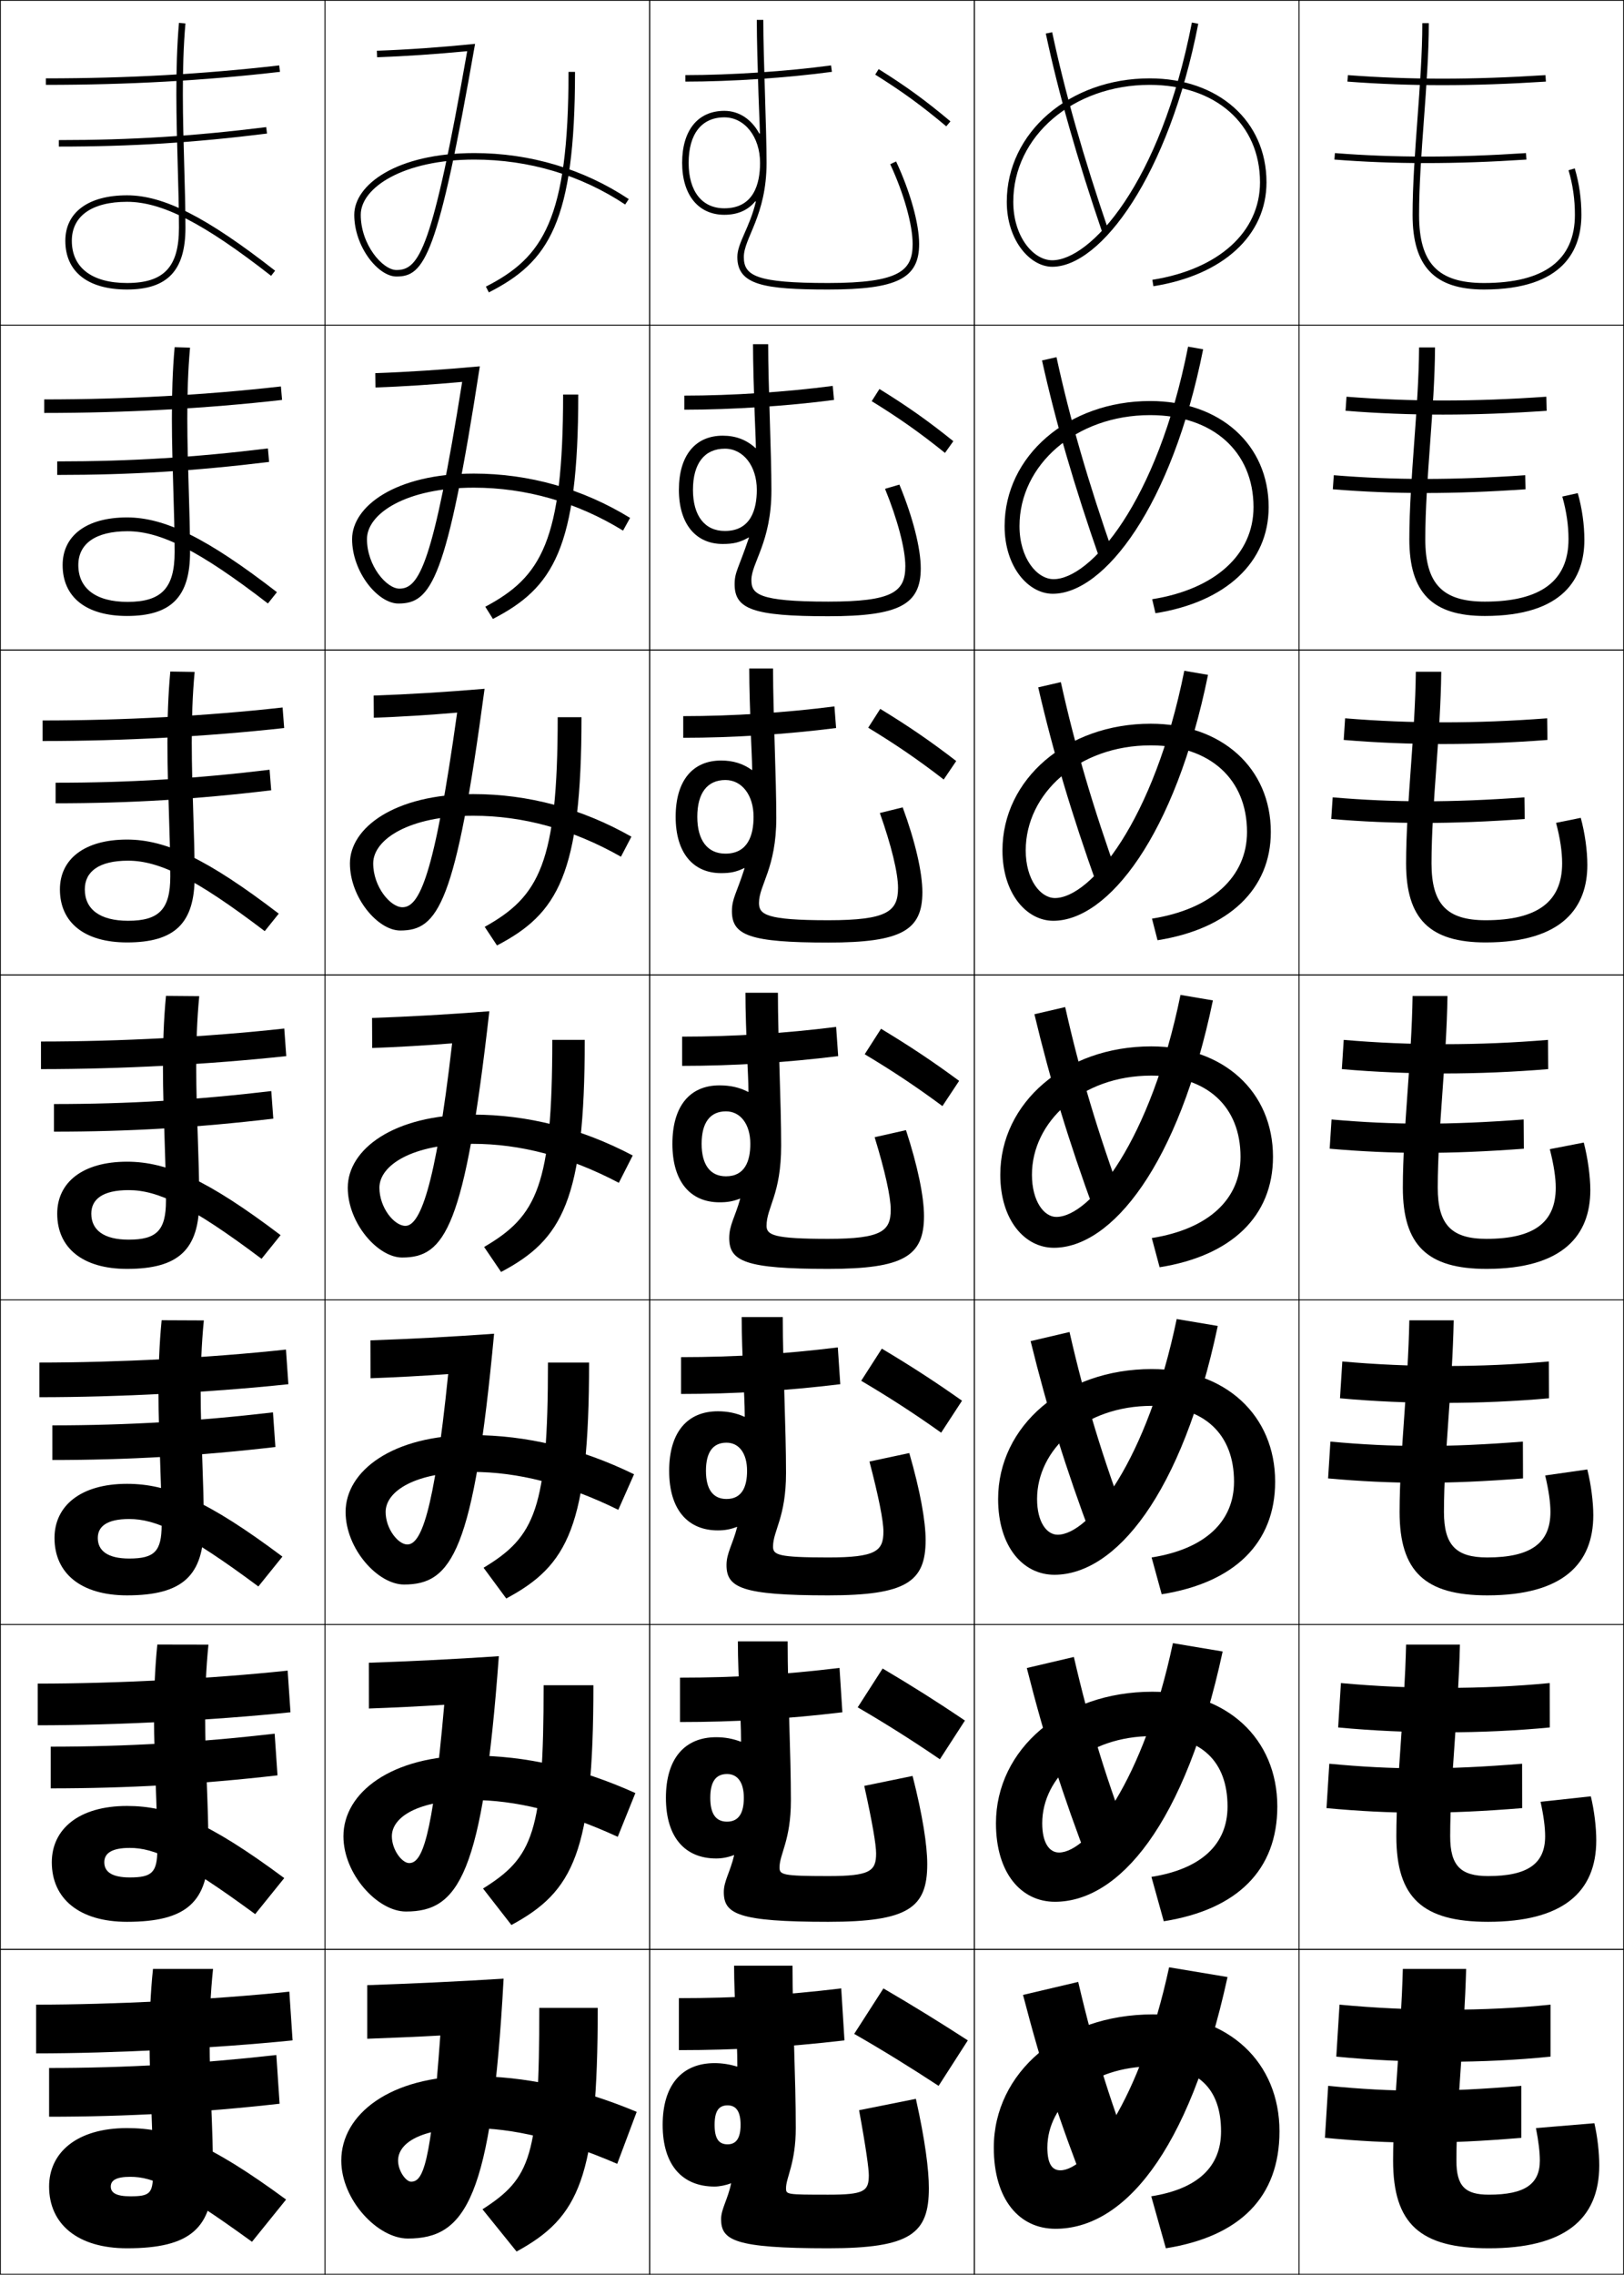 <?xml version="1.0" encoding="utf-8"?>
<!-- Generator: Adobe Illustrator 11 Build 225, SVG Export Plug-In . SVG Version: 6.0.0 Build 78)  -->
<!DOCTYPE svg PUBLIC "-//W3C//DTD SVG 1.0//EN"    "http://www.w3.org/TR/2001/REC-SVG-20010904/DTD/svg10.dtd">
<svg  xmlns="http://www.w3.org/2000/svg" xmlns:xlink="http://www.w3.org/1999/xlink" xmlns:a="http://ns.adobe.com/AdobeSVGViewerExtensions/3.0/"
	 width="500.25" height="700.25" viewBox="0 0 500.25 700.25" overflow="visible" enable-background="new 0 0 500.25 700.25"
	 xml:space="preserve">
		<g id="glyphs">
			<g>
				<rect x="0.125" y="0.125" fill="none" stroke="#000000" stroke-width="0.25" width="100" height="100"/> 
				<rect x="400.125" y="0.125" fill="none" stroke="#000000" stroke-width="0.25" width="100" height="100"/> 
				<rect x="100.125" y="0.125" fill="none" stroke="#000000" stroke-width="0.25" width="100" height="100"/> 
				<rect x="200.125" y="0.125" fill="none" stroke="#000000" stroke-width="0.25" width="100" height="100"/> 
				<rect x="300.125" y="0.125" fill="none" stroke="#000000" stroke-width="0.25" width="100" height="100"/> 
				<rect x="0.125" y="100.125" fill="none" stroke="#000000" stroke-width="0.25" width="100" height="100"/> 
				<rect x="400.125" y="100.125" fill="none" stroke="#000000" stroke-width="0.25" width="100" height="100"/> 
				<rect x="100.125" y="100.125" fill="none" stroke="#000000" stroke-width="0.25" width="100" height="100"/> 
				<rect x="200.125" y="100.125" fill="none" stroke="#000000" stroke-width="0.25" width="100" height="100"/> 
				<rect x="300.125" y="100.125" fill="none" stroke="#000000" stroke-width="0.25" width="100" height="100"/> 
				<rect x="0.125" y="200.125" fill="none" stroke="#000000" stroke-width="0.25" width="100" height="100"/> 
				<rect x="400.125" y="200.125" fill="none" stroke="#000000" stroke-width="0.25" width="100" height="100"/> 
				<rect x="100.125" y="200.125" fill="none" stroke="#000000" stroke-width="0.25" width="100" height="100"/> 
				<rect x="200.125" y="200.125" fill="none" stroke="#000000" stroke-width="0.25" width="100" height="100"/> 
				<rect x="300.125" y="200.125" fill="none" stroke="#000000" stroke-width="0.25" width="100" height="100"/> 
				<rect x="0.125" y="300.125" fill="none" stroke="#000000" stroke-width="0.25" width="100" height="100"/> 
				<rect x="400.125" y="300.125" fill="none" stroke="#000000" stroke-width="0.25" width="100" height="100"/> 
				<rect x="100.125" y="300.125" fill="none" stroke="#000000" stroke-width="0.25" width="100" height="100"/> 
				<rect x="200.125" y="300.125" fill="none" stroke="#000000" stroke-width="0.25" width="100" height="100"/> 
				<rect x="300.125" y="300.125" fill="none" stroke="#000000" stroke-width="0.25" width="100" height="100"/> 
				<rect x="0.125" y="400.125" fill="none" stroke="#000000" stroke-width="0.25" width="100" height="100"/> 
				<rect x="400.125" y="400.125" fill="none" stroke="#000000" stroke-width="0.25" width="100" height="100"/> 
				<rect x="100.125" y="400.125" fill="none" stroke="#000000" stroke-width="0.25" width="100" height="100"/> 
				<rect x="200.125" y="400.125" fill="none" stroke="#000000" stroke-width="0.25" width="100" height="100"/> 
				<rect x="300.125" y="400.125" fill="none" stroke="#000000" stroke-width="0.25" width="100" height="100"/> 
				<rect x="0.125" y="500.125" fill="none" stroke="#000000" stroke-width="0.25" width="100" height="100"/> 
				<rect x="400.125" y="500.125" fill="none" stroke="#000000" stroke-width="0.25" width="100" height="100"/> 
				<rect x="100.125" y="500.125" fill="none" stroke="#000000" stroke-width="0.25" width="100" height="100"/> 
				<rect x="200.125" y="500.125" fill="none" stroke="#000000" stroke-width="0.25" width="100" height="100"/> 
				<rect x="300.125" y="500.125" fill="none" stroke="#000000" stroke-width="0.25" width="100" height="100"/> 
				<rect x="0.125" y="600.125" fill="none" stroke="#000000" stroke-width="0.25" width="100" height="100"/> 
				<rect x="400.125" y="600.125" fill="none" stroke="#000000" stroke-width="0.25" width="100" height="100"/> 
				<rect x="100.125" y="600.125" fill="none" stroke="#000000" stroke-width="0.25" width="100" height="100"/> 
				<rect x="200.125" y="600.125" fill="none" stroke="#000000" stroke-width="0.25" width="100" height="100"/> 
				<rect x="300.125" y="600.125" fill="none" stroke="#000000" stroke-width="0.25" width="100" height="100"/> 
			</g>
			<g>
				<path d="M211.125,23.125v2c14.106,0,31.4-1.153,45.134-3.009l-0.268-1.982
					C242.34,21.979,225.148,23.125,211.125,23.125z"/>
				<path d="M210.792,121.792c14.624,0,31.42-1.106,45.722-2.993l0.389,4.318
					c-14.477,1.899-31.454,3.007-46.111,3.007V121.792z"/>
				<path d="M210.458,220.458c15.224,0,31.625-1.066,46.578-2.995l0.511,6.656
					C242.325,226.062,225.667,227.125,210.458,227.125V220.458z"/>
				<path d="M210.125,319.125c15.824,0,31.831-1.025,47.434-2.996l0.633,8.992
					C242.225,327.107,225.886,328.125,210.125,328.125V319.125z"/>
				<path d="M209.791,417.791c16.425,0,32.036-0.984,48.289-2.997l0.756,11.328
					C242.125,428.152,226.104,429.125,209.791,429.125V417.791z"/>
				<path d="M209.458,516.458c17.025,0,32.241-0.943,49.144-2.998l0.878,13.664
					c-17.456,2.074-33.158,3.001-50.022,3.001V516.458z"/>
				<path d="M260.125,628.125c-18.2,2.118-33.584,3-51,3v-16c17.625,0,32.446-0.903,50-3L260.125,628.125z"/>
			</g>
			<g>
				<g>
					<path d="M18.125,43.125v2c22.389,0,41.566-1.198,64.124-4.008l-0.247-1.984
						C59.53,41.931,40.427,43.125,18.125,43.125z"/>
				</g>
				<path d="M17.625,142.041c22.502,0,42.255-1.219,64.897-3.993l0.372,4.154
					c-22.809,2.794-42.666,4.006-65.27,4.006V142.041z"/>
				<path d="M17.125,240.958c22.701,0,43.104-1.244,65.918-3.995l0.498,6.323
					c-23.061,2.779-43.597,4.005-66.416,4.005V240.958z"/>
				<path d="M16.625,339.875c22.901,0,43.954-1.269,66.938-3.996l0.623,8.492
					C60.874,347.135,39.659,348.375,16.625,348.375V339.875z"/>
				<path d="M16.125,438.791c23.101,0,44.804-1.293,67.959-3.997l0.748,10.662
					c-23.564,2.747-45.458,4.002-68.708,4.002V438.791z"/>
				<path d="M15.625,537.708c23.3,0,45.653-1.317,68.979-3.998l0.875,12.83
					c-23.816,2.732-46.39,4.002-69.854,4.002V537.708z"/>
				<path d="M86.125,647.625c-24.067,2.717-47.321,4-71,4v-15c23.5,0,46.502-1.343,70-4L86.125,647.625z"/>
			</g>
			<g>
				<g>
					<path d="M14.125,24.125v2c25.235,0,48.824-1.311,72.115-4.007l-0.23-1.986
						C62.796,22.818,39.282,24.125,14.125,24.125z"/>
				</g>
				<path d="M13.625,122.958c24.881,0,49.632-1.344,72.904-3.994l0.358,4.155
					C63.476,125.77,38.635,127.125,13.625,127.125V122.958z"/>
				<path d="M13.125,221.792c24.605,0,50.592-1.381,73.923-3.995l0.487,6.324
					C64.004,226.727,37.911,228.125,13.125,228.125V221.792z"/>
				<path d="M12.625,320.625c24.329,0,51.553-1.418,74.942-3.996l0.615,8.492
					C64.531,327.683,37.187,329.125,12.625,329.125V320.625z"/>
				<path d="M12.125,419.458c24.053,0,52.514-1.455,75.961-3.997l0.744,10.661
					C65.058,428.639,36.462,430.125,12.125,430.125V419.458z"/>
				<path d="M11.625,518.292c23.776,0,53.474-1.492,76.981-3.999l0.872,12.831
					C65.586,529.595,35.738,531.125,11.625,531.125V518.292z"/>
				<path d="M90.125,628.125c-24.012,2.426-55.111,4-79,4v-15c23.5,0,54.435-1.528,78-4L90.125,628.125z"/>
			</g>
			<g>
				<path d="M269.596,22.973c8.332,5.208,14.264,9.522,21.887,15.918l1.285-1.531
					c-7.7-6.462-13.693-10.82-22.113-16.082L269.596,22.973z"/>
				<path d="M291.089,139.429l2.571-3.609c-7.833-6.301-14.192-10.777-22.761-16.068
					l-2.382,3.747C276.912,128.668,283.306,133.162,291.089,139.429z"/>
				<path d="M290.696,239.969l3.857-5.688c-7.968-6.141-14.691-10.734-23.409-16.055
					l-3.706,5.797C275.896,229.157,282.752,233.829,290.696,239.969z"/>
				<path d="M266.36,324.549c8.521,5.096,15.838,9.947,23.943,15.959l5.143-7.766
					c-8.101-5.98-15.19-10.691-24.057-16.041L266.36,324.549z"/>
				<path d="M289.91,441.047l6.429-9.844c-8.233-5.82-15.689-10.648-24.704-16.027
					l-6.354,9.898C273.865,430.133,281.645,435.163,289.91,441.047z"/>
				<path d="M289.518,541.586l7.715-11.922c-8.367-5.66-16.188-10.605-25.353-16.014
					l-7.677,11.949C272.85,530.621,281.091,535.831,289.518,541.586z"/>
				<path d="M298.125,628.125c-8.5-5.5-16.688-10.562-26-16l-9,14c8.709,4.984,17.412,10.373,26,16
					L298.125,628.125z"/>
			</g>
			<g>
				<path d="M310.125,62.125c0,11.964,7.238,20,14,20c14.963,0,35.879-27.982,44.981-74.81
					l-1.963-0.381C357.438,56.863,335.736,80.125,324.125,80.125c-5.795,0-12-7.232-12-18
					c0-20.187,18.449-36,42-36c20.336,0,34,12.056,34,30c0,15.271-12.705,26.771-33.156,30.013
					l0.312,1.975C376.773,84.707,390.125,72.45,390.125,56.125c0-18.841-14.804-32-36-32
					C329.452,24.125,310.125,40.816,310.125,62.125z"/>
				<path d="M365.974,106.716c-9.53,48.238-30.196,71.576-41.433,71.576
					c-5.114,0-10.5-6.42-10.5-16.333c0-18.832,17.335-34.167,40.25-34.167
					c19.329,0,31.834,11.245,31.834,28.333c0,14.543-11.779,25.262-31.214,28.344
					l1.011,4.312c21.719-3.443,34.869-15.68,34.869-32.656
					c0-19.238-14.934-32.667-36.5-32.667c-25.261,0-44.833,16.898-44.833,38.5
					c0,12.644,7.346,20.833,14.833,20.833c15.878,0,36.721-27.06,46.318-75.258
					L365.974,106.716z"/>
				<path d="M364.805,206.498c-9.354,46.546-28.986,69.961-39.847,69.961
					c-4.435,0-9-5.609-9-14.667c0-17.476,16.221-32.333,38.5-32.333
					c18.322,0,29.667,10.433,29.667,26.667c0,13.815-10.853,23.753-29.271,26.675
					l1.708,6.65c21.946-3.481,34.896-15.697,34.896-33.325
					c0-19.635-15.063-33.333-37-33.333c-25.85,0-45.666,17.106-45.666,39
					c0,13.325,7.453,21.667,15.666,21.667c16.791,0,37.562-26.137,47.654-75.706
					L364.805,206.498z"/>
				<path d="M363.635,306.279C354.457,351.134,335.859,374.625,325.375,374.625
					c-3.755,0-7.5-4.797-7.5-13c0-16.12,15.105-30.5,36.75-30.5c17.314,0,27.5,9.622,27.5,25
					c0,13.088-9.926,22.244-27.328,25.006l2.406,8.988
					C379.377,386.6,392.125,374.404,392.125,356.125c0-20.032-15.193-34-37.5-34
					c-26.438,0-46.5,17.313-46.5,39.5c0,14.006,7.561,22.5,16.5,22.5
					c17.705,0,38.404-25.215,48.99-76.154L363.635,306.279z"/>
				<path d="M362.465,406.062c-9.102,43.647-26.895,66.396-36.674,66.396
					c-3.335,0-6.333-3.837-6.333-11c0-15.185,14.458-28.667,35.333-28.667
					c16.234,0,25.334,8.744,25.334,23.334c0,12.359-8.999,20.735-25.386,23.337
					l3.104,11.325c22.4-3.557,34.947-15.732,34.947-34.662
					c0-20.43-15.323-34.667-38-34.667c-27.026,0-47.333,17.521-47.333,40
					c0,14.688,7.668,23.333,17.333,23.333c18.619,0,39.246-24.292,50.327-76.603
					L362.465,406.062z"/>
				<path d="M361.295,505.843c-9.024,42.441-26.015,64.449-35.087,64.449
					c-2.915,0-5.166-2.878-5.166-9c0-14.249,13.811-26.834,33.916-26.834
					c15.154,0,23.167,7.866,23.167,21.667c0,11.632-8.073,19.227-23.442,21.669
					l3.802,13.662c22.627-3.596,34.974-15.75,34.974-35.331
					c0-20.826-15.453-35.333-38.5-35.333c-27.616,0-48.166,17.728-48.166,40.5
					c0,15.367,7.775,24.166,18.166,24.166c19.533,0,40.087-23.369,51.664-77.051
					L361.295,505.843z"/>
				<path d="M394.125,656.125c0-21.224-15.584-36-39-36c-28.205,0-49,17.936-49,41c0,16.049,7.883,25,19,25
					c20.447,0,40.928-22.447,53-77.5l-18-3c-8.948,41.234-25.134,62.5-33.5,62.5
					c-2.495,0-4-1.918-4-7c0-13.313,13.163-25,32.5-25c14.074,0,21,6.987,21,20
					c0,10.903-7.146,17.718-21.5,20l4.5,16C381.979,688.491,394.125,676.357,394.125,656.125z"/>
			</g>
			<g>
				<path d="M22.125,74.125c0-7.626,6.196-12,17-12c10.809,0,23.667,6.603,44.384,22.788
					l1.231-1.576C63.638,66.85,50.422,60.125,39.125,60.125c-11.897,0-19,5.233-19,14
					c0,9.533,6.925,15,19,15c12.449,0,18-5.859,18-19c0-5.92-0.183-12.327-0.377-19.11
					c-0.399-13.97-0.852-29.804,0.373-43.803l-1.992-0.174
					c-1.235,14.113-0.781,30.009-0.38,44.033C54.942,57.84,55.125,64.233,55.125,70.125
					c0,12.074-4.636,17-16,17C28.321,87.125,22.125,82.387,22.125,74.125z"/>
				<path d="M58.538,107.03l-4.744-0.145c-1.294,14.31-0.826,29.859-0.405,43.773
					c0.205,6.751,0.402,13.227,0.402,19.299c0,11.098-4.043,15.333-14.5,15.333
					c-9.736,0-15.166-4.136-15.166-11.333c0-6.538,5.254-10.417,15.166-10.417
					c10.133,0,22.074,5.925,43.237,22.24l2.776-3.48
					c-21.566-16.662-34.529-23.01-46.18-23.01c-12.498,0-19.833,5.623-19.833,14.667
					c0,9.876,7.243,15.667,19.833,15.667c13.633,0,19.417-5.915,19.417-19.667
					c0-6.094-0.197-12.581-0.402-19.343C57.715,136.64,57.252,121.245,58.538,107.03z
					"/>
				<path d="M59.956,206.849l-7.495-0.115c-1.354,14.506-0.871,29.71-0.43,43.514
					c0.216,6.733,0.427,13.292,0.427,19.543c0,10.121-3.451,13.667-13,13.667
					c-8.669,0-13.333-3.534-13.333-9.667c0-5.449,4.313-8.833,13.333-8.833
					c9.457,0,20.48,5.248,42.09,21.692l4.32-5.385
					C63.839,264.43,51.128,258.458,39.125,258.458c-13.099,0-20.667,6.013-20.667,15.333
					c0,10.22,7.56,16.333,20.667,16.333c14.817,0,20.833-5.97,20.833-20.333
					c0-6.269-0.211-12.834-0.427-19.576C59.083,236.236,58.609,221.28,59.956,206.849
					z"/>
				<path d="M51.127,306.582c-1.413,14.703-0.916,29.561-0.455,43.254
					C50.899,356.552,51.125,363.193,51.125,369.625c0,9.145-2.858,12-11.5,12
					c-7.602,0-11.5-2.932-11.5-8c0-4.36,3.371-7.25,11.5-7.25
					c8.78,0,18.886,4.57,40.942,21.145l5.865-7.289
					C63.939,363.22,51.481,357.625,39.125,357.625c-13.7,0-21.5,6.403-21.5,16
					c0,10.563,7.878,17,21.5,17c16.002,0,22.25-6.025,22.25-21
					c0-6.443-0.226-13.088-0.453-19.809c-0.473-13.984-0.957-28.502,0.451-43.148
					L51.127,306.582z"/>
				<path d="M62.79,406.486l-12.998-0.057c-1.472,14.9-0.961,29.411-0.479,42.994
					c0.238,6.698,0.478,13.423,0.478,20.034c0,8.168-2.265,10.334-10,10.334
					c-6.535,0-9.667-2.33-9.667-6.334c0-3.531,2.78-5.833,9.667-5.833
					c8.171,0,17.32,4.08,39.795,20.763l7.41-9.192
					c-22.958-17.186-35.163-22.403-47.872-22.403c-14.3,0-22.333,6.793-22.333,16.666
					c0,10.907,8.195,17.667,22.333,17.667c17.186,0,23.667-6.081,23.667-21.667
					c0-6.617-0.24-13.342-0.478-20.041C61.816,435.428,61.321,421.349,62.79,406.486z
					"/>
				<path d="M64.208,506.306l-15.749-0.028c-1.532,15.098-1.006,29.262-0.504,42.734
					c0.249,6.682,0.504,13.488,0.504,20.28c0,7.19-1.673,8.666-8.5,8.666
					c-5.467,0-7.833-1.727-7.833-4.666c0-2.704,2.19-4.417,7.833-4.417
					c7.562,0,15.753,3.59,38.647,20.382l8.955-11.097
					C64.14,560.8,52.187,555.958,39.125,555.958c-14.901,0-23.167,7.184-23.167,17.334
					c0,11.25,8.513,18.333,23.167,18.333c18.371,0,25.083-6.137,25.083-22.333
					c0-6.792-0.254-13.596-0.503-20.273C63.183,535.024,62.678,521.383,64.208,506.306z
					"/>
				<path d="M47.125,606.125c-1.591,15.295-1.051,29.112-0.529,42.475
					C46.856,655.264,47.125,662.153,47.125,669.125c0,6.214-1.081,7-7,7c-4.4,0-6-1.125-6-3
					s1.6-3,6-3c6.954,0,14.188,3.1,37.5,20l10.5-13c-23.885-17.535-35.585-22-49-22
					c-15.502,0-24,7.573-24,18c0,11.594,8.831,19,24,19c19.555,0,26.5-6.192,26.5-23
					c0-6.966-0.269-13.849-0.528-20.506c-0.547-13.999-1.062-27.202,0.528-42.494H47.125z"
					/>
			</g>
			<path d="M255.125,89.125c21.196,0,28-3.402,28-14c0-6.298-2.719-16.039-7.094-25.423l-1.812,0.846
				C278.414,59.545,281.125,69.191,281.125,75.125c0,8.131-3.891,12-26,12c-22.086,0-26-2.188-26-8
				c0-5.847,7-12.732,7-29c0-5.342-0.235-12.982-0.483-21.072
				C235.388,20.78,235.125,12.227,235.125,6.125h-2c0,6.132,0.263,14.701,0.518,22.989
				c0.129,4.214,0.347,8.248,0.438,11.953l-0.188,0.068
				C231.607,36.868,227.773,34.125,223.125,34.125c-8.14,0-13,5.981-13,16h2c0-8.897,4.009-14,11-14
				c6.271,0,11,6.019,11,14c0,6.387-1.908,14-11,14c-6.888,0-11-5.233-11-14h-2
				c0,9.869,4.981,16,13,16c4.18,0,7.334-1.465,9.536-4.16l0.173,0.1
				C230.915,70.161,227.125,74.773,227.125,79.125C227.125,87.735,235.379,89.125,255.125,89.125z"/>
			<g>
				<path d="M350.625,669.125c-8.017-20.133-13.312-36.812-18.5-59l-17,4
					c5.862,22.562,11.467,39.616,19.5,60L350.625,669.125z"/>
				<path d="M316.295,513.493c5.538,21.871,11.164,39.441,19.172,60.27l13.649-4.275
					c-7.99-20.605-13.355-37.852-18.328-59.397L316.295,513.493z"/>
				<path d="M317.466,412.86c5.213,21.181,10.861,39.269,18.844,60.539l11.297-3.549
					c-7.962-21.078-13.397-38.891-18.155-59.795L317.466,412.86z"/>
				<path d="M318.636,312.229c4.889,20.489,10.559,39.094,18.517,60.809l8.945-2.824
					c-7.936-21.551-13.44-39.93-17.983-60.191L318.636,312.229z"/>
				<path d="M319.806,211.596c4.564,19.798,10.256,38.919,18.188,61.078l6.595-2.099
					c-7.909-22.023-13.483-40.969-17.812-60.589L319.806,211.596z"/>
				<path d="M320.977,110.965c4.24,19.106,9.953,38.744,17.86,61.346l4.243-1.372
					c-7.883-22.497-13.526-42.009-17.64-60.987L320.977,110.965z"/>
				<path d="M322.146,10.333c3.916,18.415,9.65,38.569,17.532,61.615l1.893-0.646
					c-7.856-22.97-13.569-43.049-17.468-61.385L322.146,10.333z"/>
			</g>
			<g>
				<path d="M438.125,7.125c0,9.158-0.764,19.521-1.502,29.541
					C435.887,46.664,435.125,57.002,435.125,66.125c0,15.906,6.785,23,22,23c24.795,0,30-12.508,30-23
					c0-4.962-0.668-9.634-2.041-14.283l-1.918,0.566
					C484.484,56.871,485.125,61.357,485.125,66.125c0,13.935-9.42,21-28,21c-14.205,0-20-6.084-20-21
					c0-9.05,0.759-19.351,1.492-29.312C439.359,26.756,440.125,16.356,440.125,7.125H438.125z"/>
				<path d="M437.125,106.958c-0.049,9.358-0.796,19.618-1.519,29.54
					c-0.733,10.088-1.481,20.358-1.481,29.46c0,16.512,7.049,23.667,23.25,23.667
					c24.448,0,30.667-11.84,30.667-23.417c0-4.687-0.703-9.714-2.035-14.402
					l-4.765,1.055c1.302,4.631,1.916,8.927,1.916,13.097
					c0,12.86-8.514,19.25-25.783,19.25c-13.056,0-18.334-5.502-18.334-19.25
					c0-9.042,0.746-19.28,1.477-29.334c0.727-9.953,1.476-20.244,1.523-29.666
					H437.125z"/>
				<path d="M436.125,206.792c-0.097,9.558-0.827,19.715-1.534,29.538
					C433.859,246.508,433.125,256.709,433.125,265.792c0,17.117,7.313,24.333,24.5,24.333
					c24.102,0,31.333-11.172,31.333-23.833c0-4.411-0.736-9.795-2.027-14.522
					l-7.611,1.544c1.285,4.798,1.872,8.904,1.872,12.478
					c0,11.786-7.608,17.5-23.566,17.5c-11.906,0-16.667-4.92-16.667-17.5
					c0-9.033,0.732-19.21,1.461-29.355c0.71-9.849,1.442-20.031,1.539-29.645H436.125z
					"/>
				<path d="M435.125,306.625c-0.145,9.758-0.859,19.812-1.551,29.536
					C432.846,346.43,432.125,356.562,432.125,365.625c0,17.723,7.578,25,25.75,25
					c23.755,0,32-10.504,32-24.25c0-4.136-0.771-9.876-2.021-14.642l-10.459,2.033
					c1.269,4.967,1.829,8.882,1.829,11.858c0,10.711-6.702,15.75-21.35,15.75
					c-10.757,0-15-4.339-15-15.75c0-9.025,0.719-19.14,1.445-29.377
					c0.693-9.744,1.409-19.818,1.555-29.623H435.125z"/>
				<path d="M434.125,406.458c-0.193,9.958-0.892,19.91-1.567,29.534
					c-0.727,10.359-1.433,20.424-1.433,29.466c0,18.328,7.842,25.667,27,25.667
					c23.408,0,32.666-9.836,32.666-24.667c0-4.087-0.693-9.517-1.847-14.094
					l-12.973,1.855c1.119,4.696,1.619,8.399,1.619,11.238c0,9.543-5.989,14-19.466,14
					c-9.607,0-13.333-3.757-13.333-14c0-9.017,0.705-19.069,1.429-29.398
					c0.678-9.641,1.377-19.606,1.571-29.602H434.125z"/>
				<path d="M433.125,506.292c-0.241,10.157-0.924,20.007-1.584,29.532
					c-0.724,10.449-1.416,20.446-1.416,29.468c0,18.934,8.106,26.333,28.25,26.333
					c23.062,0,33.333-9.168,33.333-25.083c0-4.04-0.615-9.158-1.673-13.548
					l-15.486,1.678c0.969,4.428,1.409,7.918,1.409,10.62c0,8.375-5.277,12.25-17.583,12.25
					c-8.457,0-11.667-3.176-11.667-12.25c0-9.009,0.692-18.999,1.414-29.42
					c0.661-9.537,1.344-19.395,1.586-29.58H433.125z"/>
				<path d="M473.125,655.125c0.819,4.157,1.2,7.436,1.2,10c0,7.208-4.565,10.5-15.7,10.5
					c-7.308,0-10-2.594-10-10.5c0-9,0.679-18.929,1.397-29.44
					c0.646-9.434,1.312-19.183,1.603-29.56h-19.5
					c-0.29,10.357-0.956,20.104-1.601,29.531C429.804,646.195,429.125,656.124,429.125,665.125
					c0,19.539,8.371,27,29.5,27c22.715,0,34-8.5,34-25.5c0-3.991-0.537-8.799-1.5-13L473.125,655.125z"/>
			</g>
			<g>
				<path d="M175.125,22.125c0,45.47-7.853,57.143-25.454,66.109l0.908,1.781
					C168.936,80.664,177.125,68.643,177.125,22.125H175.125z"/>
				<path d="M173.458,121.458c0,45.278-6.807,56.179-23.97,65.323l2.348,3.752
					c18.504-9.548,26.288-21.548,26.288-69.076H173.458z"/>
				<path d="M171.792,220.792c0,45.086-5.76,55.216-22.485,64.537l3.787,5.724
					C171.746,281.308,179.125,269.329,179.125,220.792H171.792z"/>
				<path d="M154.352,391.57C173.151,381.63,180.125,369.672,180.125,320.125h-10
					c0,44.894-4.714,54.252-21,63.75L154.352,391.57z"/>
				<path d="M168.792,419.458c0,45.258-4.024,53.635-19.833,63.167l6.985,9.463
					c18.946-10.137,25.515-22.073,25.515-72.63H168.792z"/>
				<path d="M167.458,518.792c0,45.622-3.334,53.017-18.667,62.583l8.743,11.231
					c19.094-10.333,25.257-22.249,25.257-73.814H167.458z"/>
				<path d="M166.125,618.125c0,45.987-2.645,52.399-17.5,62l10.5,13c19.241-10.529,25-22.425,25-75
					H166.125z"/>
			</g>
			<g>
				<path d="M109.125,66.125c0,9.786,7.324,19,13,19c8.581,0,12.72-5.867,24.214-71.625
					c-10.635,1.067-20.864,1.794-30.249,2.126L116.161,17.625
					c8.687-0.308,18.015-0.939,27.751-1.87C133.134,76.962,129.143,83.125,122.125,83.125
					c-4.244,0-11-7.78-11-17c0-8.356,13.092-17,35-17c16.768,0,32.829,4.783,46.446,13.833
					l1.107-1.666C179.732,52.023,163.288,47.125,146.125,47.125
					C122.093,47.125,109.125,56.914,109.125,66.125z"/>
				<path d="M115.596,114.875l0.059,4.416c8.312-0.293,17.543-0.889,26.709-1.725
					c-8.935,56.054-13.24,63.643-19.323,63.643c-3.967,0-10-7.036-10-15.25
					c0-7.869,12.083-15.833,32.917-15.833c16.029,0,31.711,4.469,45.964,13.222
					l2.164-3.916c-14.597-8.963-31.075-13.639-48.128-13.639
					c-24.177,0-37.5,10.106-37.5,20.167c0,10.171,7.969,19.833,14.25,19.833
					c10.099,0,14.906-6.889,25.095-73.021
					C136.409,113.816,125.707,114.519,115.596,114.875z"/>
				<path d="M115.102,214.125l0.047,6.833c7.938-0.28,17.072-0.84,25.667-1.581
					c-7.091,50.9-11.709,59.914-16.858,59.914c-3.691,0-9-6.291-9-13.5
					c0-7.382,11.072-14.667,30.833-14.667c15.29,0,30.594,4.154,45.482,12.611
					l3.22-6.166c-15.246-8.658-31.758-13.111-48.703-13.111
					c-24.322,0-38,10.423-38,21.333c0,10.556,8.615,20.667,15.5,20.667
					c11.617,0,17.091-7.911,25.976-74.417
					C137.115,213.065,125.938,213.744,115.102,214.125z"/>
				<path d="M145.625,352.125c14.55,0,29.476,3.839,45,12l4.277-8.416
					C179.006,347.355,162.46,343.125,145.625,343.125c-24.467,0-38.5,10.74-38.5,22.5
					c0,10.94,9.261,21.5,16.75,21.5c13.134,0,19.277-8.934,26.857-75.812
					c-12.911,1.002-24.562,1.656-36.125,2.062l0.036,9.25
					c7.563-0.266,16.601-0.79,24.625-1.436C134.021,366.936,129.089,377.375,124.875,377.375
					c-3.414,0-8-5.547-8-11.75C116.875,358.73,126.938,352.125,145.625,352.125z"/>
				<path d="M114.113,412.625l0.024,11.666c7.188-0.252,16.463-0.74,23.917-1.29
					c-4.455,43.895-8.585,52.457-12.596,52.457c-2.804,0-6.667-4.801-6.667-10
					c0-6.407,9.053-12.333,26.667-12.333c13.933,0,28.702,3.661,45,11.666
					l4.852-10.943c-16.546-8.049-33.125-12.057-49.852-12.057
					c-24.611,0-39,11.058-39,23.667c0,11.325,9.906,22.333,18,22.333
					c14.652,0,21.462-9.955,27.738-77.208C138.526,411.563,126.401,412.193,114.113,412.625z
					"/>
				<path d="M113.619,511.875l0.012,14.083c6.813-0.238,16.325-0.69,23.208-1.145
					c-3.663,42.041-6.992,48.729-10.798,48.729c-2.194,0-5.333-4.055-5.333-8.25
					c0-5.92,8.042-11.167,24.583-11.167c13.316,0,27.928,3.484,45,11.333l5.426-13.472
					c-17.195-7.743-33.809-11.528-50.426-11.528c-24.756,0-39.5,11.375-39.5,24.834
					c0,11.71,10.552,23.166,19.25,23.166c16.17,0,23.648-10.977,28.619-78.604
					C139.232,510.813,126.633,511.419,113.619,511.875z"/>
				<path d="M122.625,665.125c0-5.433,7.033-10,22.5-10c12.699,0,27.154,3.307,45,11l6-16
					c-17.845-7.438-34.493-11-51-11c-24.901,0-40,11.691-40,26c0,12.095,11.197,24,20.5,24
					c17.688,0,25.833-11.999,29.5-80c-15.188,0.938-28.26,1.52-42,2v16.5
					c6.439-0.225,16.188-0.641,22.5-1c-2.871,40.189-5.398,45-9,45
					C125.042,671.625,122.625,668.316,122.625,665.125z"/>
			</g>
			<g>
				<path d="M227.125,636.125l-0.077,0.064C224.737,635.492,222.444,635.125,220.125,635.125
					c-9.984,0-16,6.636-16,19h16c0-4.214,1.255-6,4-6c2.605,0,4,1.833,4,6s-1.395,6-4,6
					c-2.745,0-4-1.786-4-6h-16c0,12.609,6.229,19,16,19c1.466,0,3.488-0.402,5-1l0.077,0.064
					C224.188,677.062,222.125,680.062,222.125,683.125c0,6.508,3.953,9,33,9c25.392,0,31-4.509,31-18.5
					c0-5.695-1.168-14.834-4-27.5l-17.5,3.5c2.156,11.733,3,18.026,3,20c0,4.964-1.442,6-12.5,6
					c-12.912,0-13-0.055-13-2c0-3.292,3-7.708,3-18.5c0-7.767-0.239-15.863-0.492-24.435
					c-0.25-8.479-0.508-17.247-0.508-25.565h-18c0,5.288,0.26,10.764,0.515,16.104
					C226.889,626.463,227.125,631.407,227.125,636.125z"/>
				<path d="M242.625,505.292h-15.333c0,5.428,0.261,11.42,0.515,17.25
					c0.23,5.064,0.447,9.03,0.462,13.579l-0.081,0.053
					c-2.421-0.924-4.901-1.382-7.562-1.382c-9.677,0-15.5,6.526-15.5,18.666
					h13.667c0-4.994,1.714-7.333,5.167-7.333c3.216,0,5.167,2.53,5.167,7.333
					c0,4.537-1.48,7.333-5.167,7.333c-3.435,0-5.167-2.36-5.167-7.333h-13.667
					c0,12.319,6.021,18.667,15.5,18.667c1.766,0,3.669-0.352,5.432-1.04
					l0.08,0.06c-1.207,5.133-3.179,7.938-3.179,11.313
					c0,6.731,4.297,9.167,32.167,9.167c24.692,0,30.5-4.324,30.5-17.75
					c0-5.796-1.427-15.035-4.516-27.154l-14.886,3.058
					c2.496,11.277,3.651,18.129,3.651,20.764c0,5.491-1.851,7-14.75,7
					c-14.147,0-15-0.415-15-2.667c0-4.111,3.5-8.348,3.5-20.584
					c0-7.362-0.238-15.383-0.49-23.874C242.883,521.973,242.625,513.24,242.625,505.292z"/>
				<path d="M241.125,405.458h-12.667c0,5.569,0.261,12.076,0.516,18.398
					c0.209,4.895,0.408,7.881,0.438,12.261l-0.084,0.042
					c-2.53-1.151-5.198-1.701-8.203-1.701c-9.37,0-15,6.418-15,18.334h11.333
					c0-5.776,2.173-8.667,6.333-8.667c3.827,0,6.333,3.229,6.333,8.667
					c0,4.906-1.566,8.666-6.333,8.666c-4.125,0-6.333-2.935-6.333-8.666H206.125
					c0,12.029,5.813,18.333,15,18.333c2.067,0,3.85-0.301,5.865-1.079l0.083,0.055
					c-1.399,5.393-3.281,8.004-3.281,11.691c0,6.955,4.642,9.333,31.333,9.333
					c23.993,0,30-4.141,30-17c0-5.896-1.685-15.235-5.031-26.808l-12.271,2.615
					c2.836,10.821,4.302,18.231,4.302,21.525c0,6.02-2.259,8-17,8
					c-15.383,0-17-0.773-17-3.333c0-4.931,4-8.986,4-22.667
					c0-6.958-0.237-14.903-0.489-23.313C241.385,421.733,241.125,413.037,241.125,405.458z"/>
				<path d="M224.625,381.125c0,7.179,4.986,9.5,30.5,9.5c23.294,0,29.5-3.956,29.5-16.25
					c0-5.997-1.943-15.437-5.547-26.462l-9.656,2.173
					C272.598,360.451,274.375,368.421,274.375,372.375c0,6.547-2.667,9-19.25,9c-16.619,0-19-1.133-19-4
					c0-5.75,4.5-9.625,4.5-24.75c0-6.555-0.237-14.424-0.488-22.754
					C239.885,321.495,239.625,312.834,239.625,305.625h-10c0,5.709,0.262,12.732,0.516,19.546
					c0.189,4.724,0.369,6.731,0.415,10.942l-0.088,0.031
					C227.828,334.766,224.973,334.125,221.625,334.125c-9.062,0-14.5,6.309-14.5,18h9
					c0-6.557,2.632-10,7.5-10c4.438,0,7.5,3.926,7.5,10c0,5.276-1.651,10-7.5,10
					c-4.816,0-7.5-3.51-7.5-10h-9c0,11.739,5.605,18,14.5,18c2.368,0,4.031-0.25,6.298-1.119
					l0.085,0.05C226.417,374.709,224.625,377.126,224.625,381.125z"/>
			</g>
			<path d="M230.792,205.792c0,5.85,0.262,13.389,0.517,20.693
				c0.169,4.554,0.331,6.498,0.391,10.541l-0.093,0.021
				c-2.739-1.977-5.791-2.922-9.481-2.922c-8.755,0-14,6.199-14,17.333h6.667
				c0-7.337,3.091-11.333,8.667-11.333c5.049,0,8.667,4.623,8.667,11.333
				c0,5.646-1.737,11.334-8.667,11.334c-5.507,0-8.667-4.085-8.667-11.334H208.125
				c0,11.116,5.397,17.334,14,17.334c2.86,0,4.64-0.36,7.147-1.559l0.088,0.044
				c-2.411,7.624-3.902,9.304-3.902,13.223c0,7.402,5.33,9.667,29.667,9.667
				c22.595,0,29-3.771,29-15.5c0-6.098-2.201-15.638-6.062-26.116l-7.041,1.73
				c3.516,9.909,5.604,18.438,5.604,23.052c0,7.252-3.314,9.959-21.5,9.959
				c-19.163,0-21.333-1.763-21.333-5.333c0-5.502,5.333-10.657,5.333-26.167
				c0-6.15-0.236-13.943-0.486-22.193c-0.253-8.342-0.514-16.968-0.514-23.807
				H230.792z"/>
			<path d="M226.292,179.875c0,7.626,5.674,9.833,28.833,9.833c21.896,0,28.5-3.587,28.5-14.75
				c0-6.197-2.46-15.838-6.578-25.77l-4.427,1.288
				c3.855,9.453,6.255,18.541,6.255,23.814c0,7.957-3.961,10.917-23.75,10.917
				c-21.707,0-23.667-2.393-23.667-6.666c0-5.253,6.167-11.689,6.167-27.584
				c0-5.746-0.235-13.463-0.485-21.633c-0.253-8.308-0.515-16.897-0.515-23.367
				h-4.667c0,5.991,0.263,14.045,0.517,21.841
				c0.149,4.384,0.292,6.266,0.367,10.14l-0.096,0.011
				c-2.84-2.574-6.088-3.825-10.121-3.825c-8.448,0-13.5,6.091-13.5,16.667
				h4.333c0-8.117,3.55-12.667,9.833-12.667c5.66,0,9.833,5.321,9.833,12.667
				c0,6.017-1.822,12.667-9.833,12.667c-6.197,0-9.833-4.659-9.833-12.667h-4.333
				c0,10.492,5.19,16.667,13.5,16.667c3.353,0,5.249-0.471,7.997-1.998
				l0.091,0.039C227.481,175.094,226.292,176.036,226.292,179.875z"/>
			<g>
				<path d="M411.203,47.128l-0.156,1.994c18.372,1.444,37.166,1.444,59.144,0.001
					l-0.131-1.996C448.18,48.564,429.478,48.564,411.203,47.128z"/>
				<path d="M410.856,146.294l-0.297,4.328c18.699,1.527,37.061,1.54,59.37,0.001
					l-0.109-4.331C447.602,147.826,429.436,147.819,410.856,146.294z"/>
				<path d="M410.511,245.461l-0.438,6.662c19.026,1.609,36.954,1.634,59.596,0.001
					l-0.088-6.664C447.023,247.088,429.395,247.075,410.511,245.461z"/>
				<path d="M410.164,344.627l-0.578,8.996c19.354,1.691,36.849,1.729,59.822,0.001
					l-0.066-8.998C446.445,346.35,429.353,346.33,410.164,344.627z"/>
				<path d="M409.817,443.793l-0.719,11.331c19.681,1.772,36.743,1.823,60.048,0
					l-0.044-11.332C445.866,445.61,429.311,445.585,409.817,443.793z"/>
				<path d="M409.472,542.959l-0.859,13.665c20.008,1.855,36.637,1.919,60.273,0.001
					l-0.021-13.666C445.288,544.872,429.27,544.84,409.472,542.959z"/>
				<path d="M408.125,658.125c20.335,1.937,36.531,2.014,60.5,0v-16
					c-23.915,2.009-39.397,1.97-59.5,0L408.125,658.125z"/>
			</g>
			<g>
				<path d="M415.2,23.128l-0.15,1.994c19.424,1.46,38.28,1.46,61.139,0.001
					l-0.127-1.996C453.298,24.58,434.527,24.58,415.2,23.128z"/>
				<path d="M414.771,122.127c19.727,1.554,39.225,1.557,61.552-0.001l0.105,4.331
					c-22.397,1.562-42.118,1.574-61.949-0.001L414.771,122.127z"/>
				<path d="M414.342,221.127c20.126,1.657,40.351,1.662,62.241-0.001l0.084,6.664
					c-21.937,1.665-42.521,1.689-62.759-0.001L414.342,221.127z"/>
				<path d="M413.912,320.127c20.525,1.76,41.478,1.767,62.932-0.001l0.062,8.998
					c-21.476,1.768-42.924,1.805-63.568-0.001L413.912,320.127z"/>
				<path d="M413.483,419.126c20.924,1.862,42.604,1.872,63.62-0.001l0.042,11.332
					c-21.015,1.871-43.327,1.92-64.379,0L413.483,419.126z"/>
				<path d="M413.054,518.126c21.324,1.965,43.73,1.977,64.311-0.001l0.021,13.666
					c-20.554,1.974-43.731,2.035-65.189,0L413.054,518.126z"/>
				<path d="M412.625,617.125c21.723,2.068,44.856,2.082,65,0v16c-20.093,2.076-44.135,2.15-66,0
					L412.625,617.125z"/>
			</g>
		</g>
	</svg>
